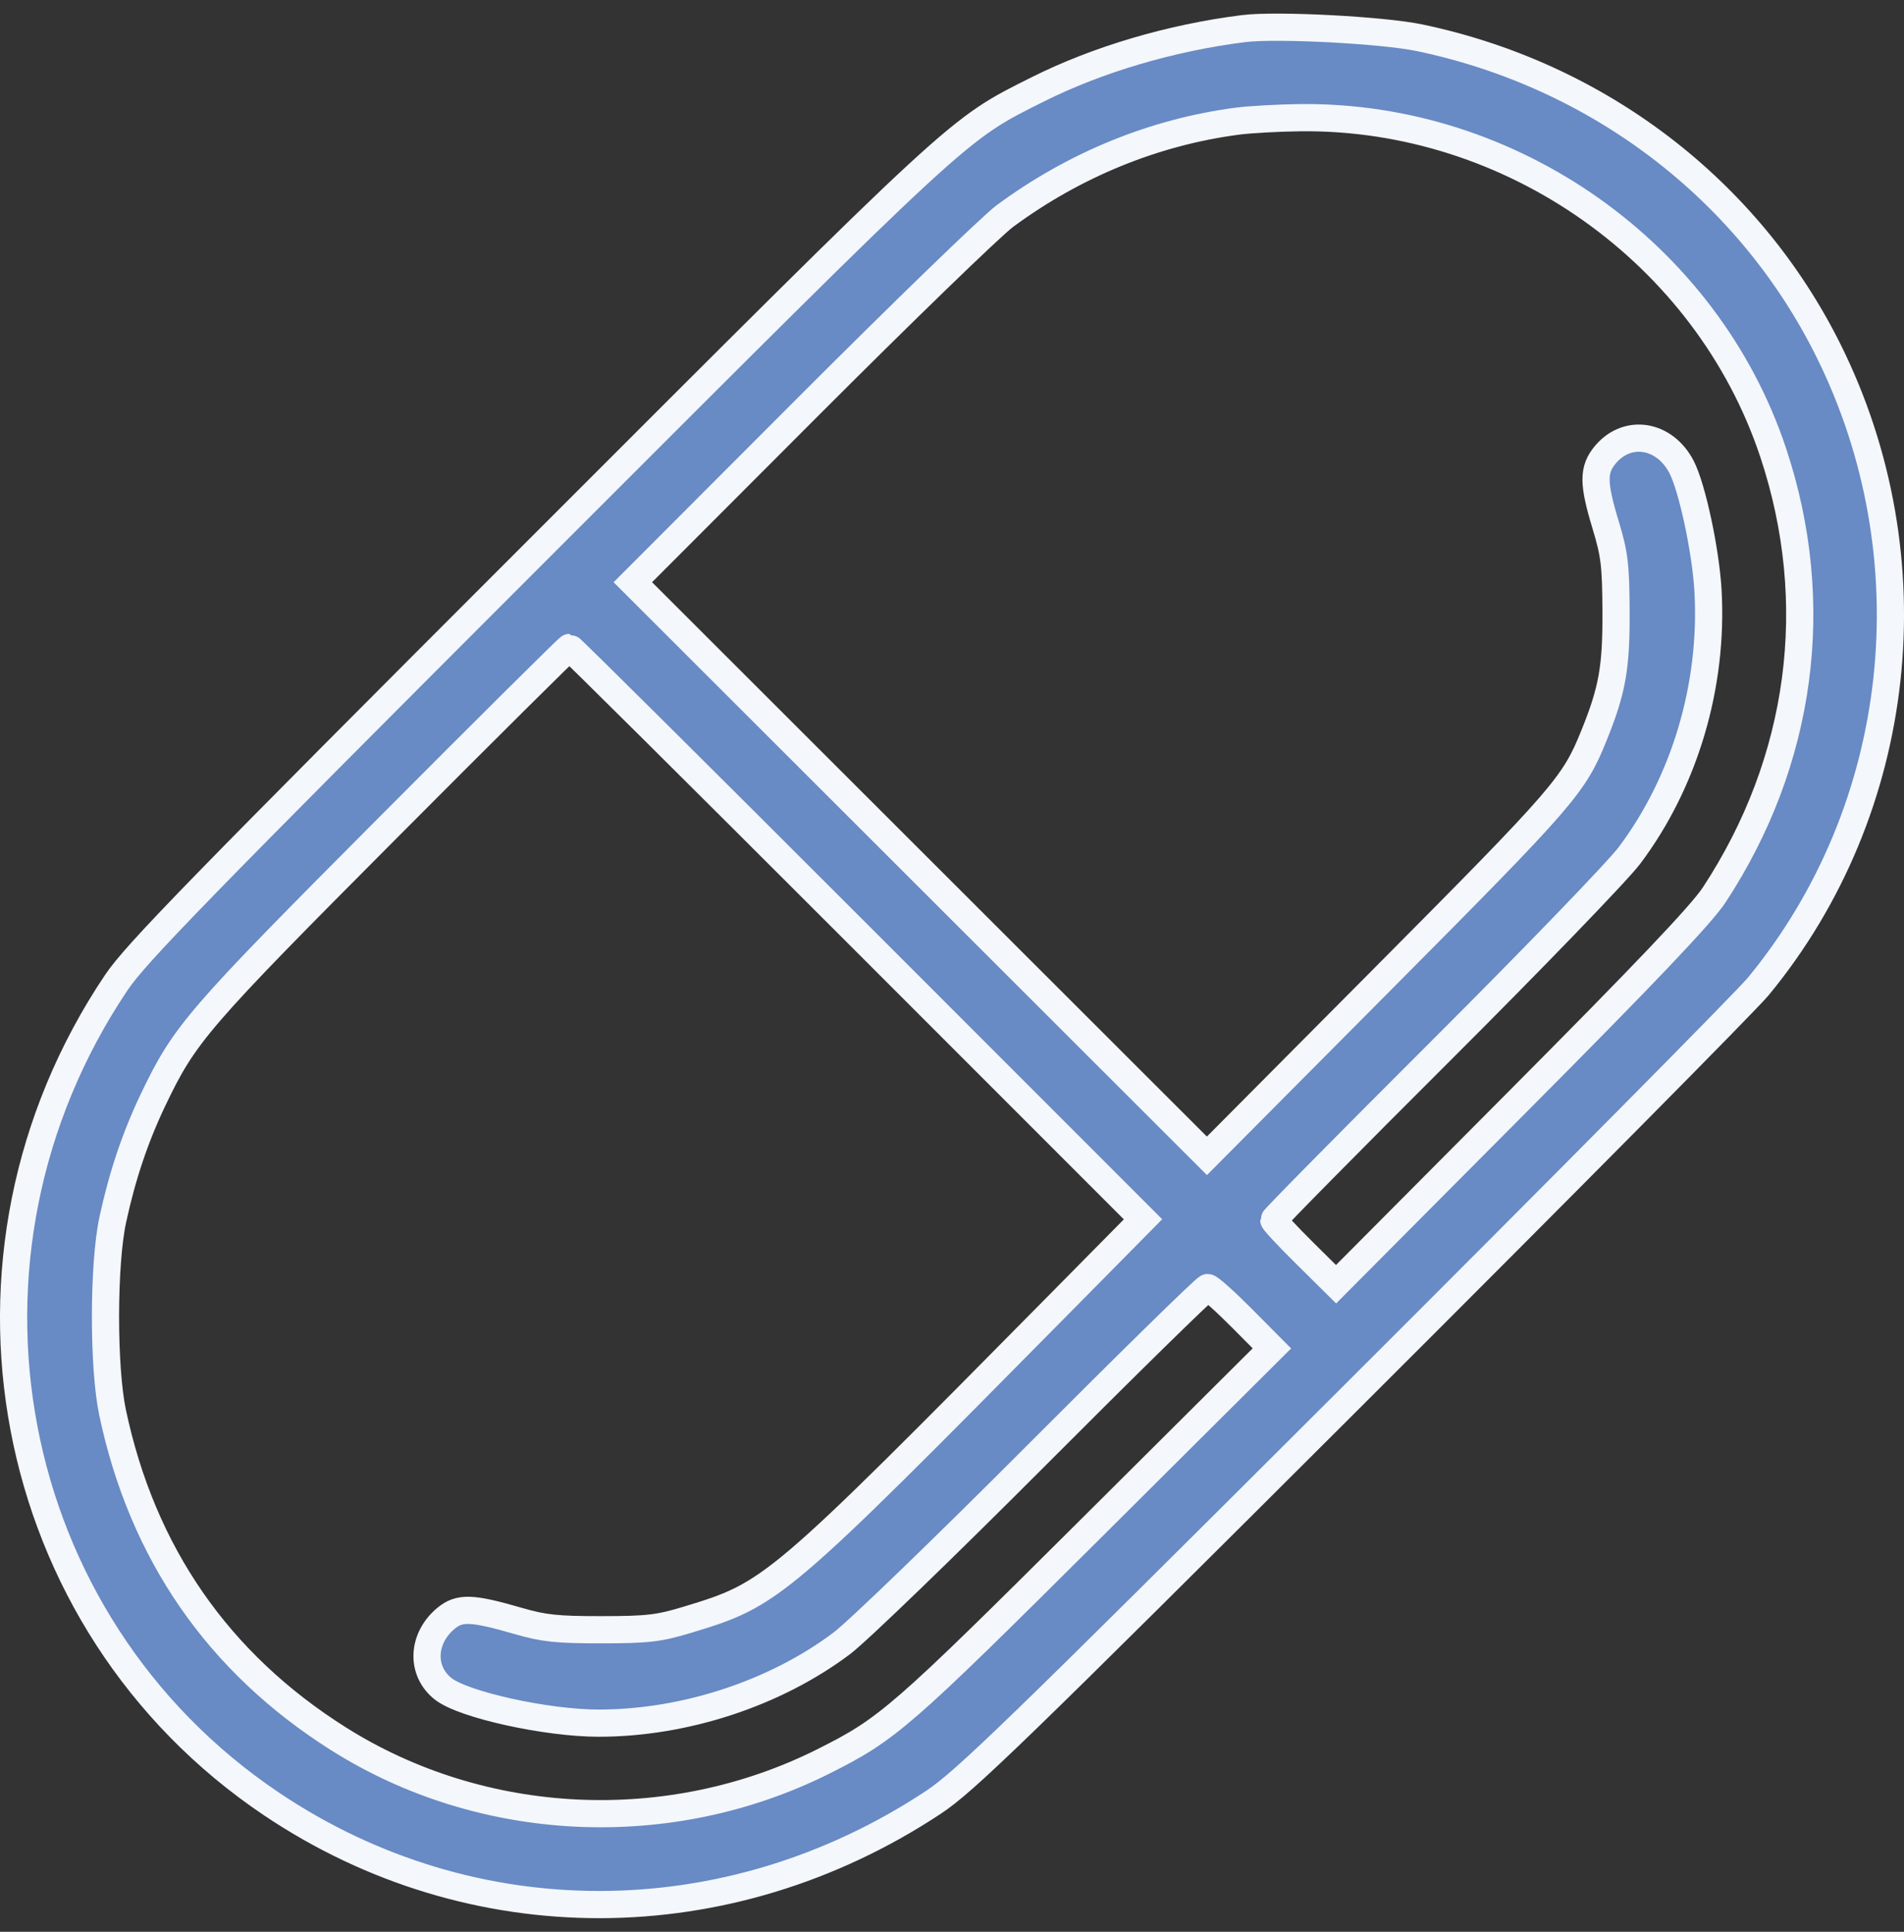 <svg width="70" height="71" viewBox="0 0 70 71" fill="none" xmlns="http://www.w3.org/2000/svg">
<rect x="0" y="0" width="70" height="71" fill="#333333" stroke="none"/>
<path fill-rule="evenodd" clip-rule="evenodd" d="M45.717 1.052C43.05 1.387 40.342 2.187 38.143 3.29C35.171 4.78 35.514 4.464 19.743 20.235C7.302 32.676 4.988 35.051 4.273 36.117C-2.477 46.172 0.071 59.643 9.982 66.303C17.347 71.252 26.763 71.231 34.308 66.248C35.47 65.48 37.272 63.735 49.731 51.305C57.49 43.564 64.2 36.792 64.642 36.256C70.008 29.749 71.025 20.515 67.215 12.868C64.282 6.979 58.762 2.762 52.19 1.388C50.829 1.103 46.92 0.9 45.717 1.052ZM45.498 4.452C42.446 4.851 39.502 6.052 36.947 7.939C36.449 8.307 33.167 11.486 29.654 15.003L23.266 21.399L33.819 31.94L44.372 42.481L50.858 35.958C57.533 29.244 57.862 28.865 58.607 27.02C59.277 25.361 59.423 24.539 59.413 22.474C59.406 20.779 59.356 20.366 59.034 19.305C58.563 17.753 58.561 17.258 59.023 16.708C59.837 15.741 61.201 15.964 61.823 17.166C62.214 17.923 62.71 20.244 62.794 21.708C62.992 25.188 61.939 28.738 59.906 31.442C59.469 32.022 56.348 35.253 52.971 38.622C49.594 41.99 46.831 44.789 46.831 44.841C46.831 44.893 47.346 45.445 47.975 46.067L49.12 47.2L55.743 40.544C60.491 35.774 62.552 33.607 63.022 32.891C66.253 27.973 67.029 22.163 65.192 16.64C62.756 9.314 55.586 4.236 47.805 4.325C47.001 4.335 45.963 4.392 45.498 4.452ZM14.239 30.444C7.229 37.481 6.79 37.99 5.622 40.435C4.97 41.802 4.493 43.222 4.147 44.825C3.792 46.466 3.788 50.256 4.139 51.917C5.232 57.088 8.025 61.119 12.447 63.909C17.743 67.251 24.612 67.571 30.268 64.74C32.642 63.552 33.112 63.142 40.079 56.209L46.761 49.558L45.651 48.441C45.04 47.826 44.476 47.323 44.397 47.323C44.319 47.323 41.498 50.087 38.129 53.464C34.761 56.841 31.529 59.962 30.948 60.399C28.501 62.239 25.165 63.334 22.006 63.332C20.091 63.331 17.04 62.658 16.295 62.072C15.467 61.421 15.509 60.227 16.386 59.489C16.891 59.065 17.341 59.08 19.058 59.578C19.991 59.849 20.488 59.901 22.121 59.899C23.83 59.897 24.22 59.851 25.296 59.525C28.394 58.585 28.53 58.469 38.963 47.911L42.023 44.814L31.515 34.305C25.736 28.525 20.975 23.797 20.934 23.797C20.894 23.797 17.881 26.788 14.239 30.444Z" fill="#688AC5" stroke="#F4F7FB"/>
</svg>

